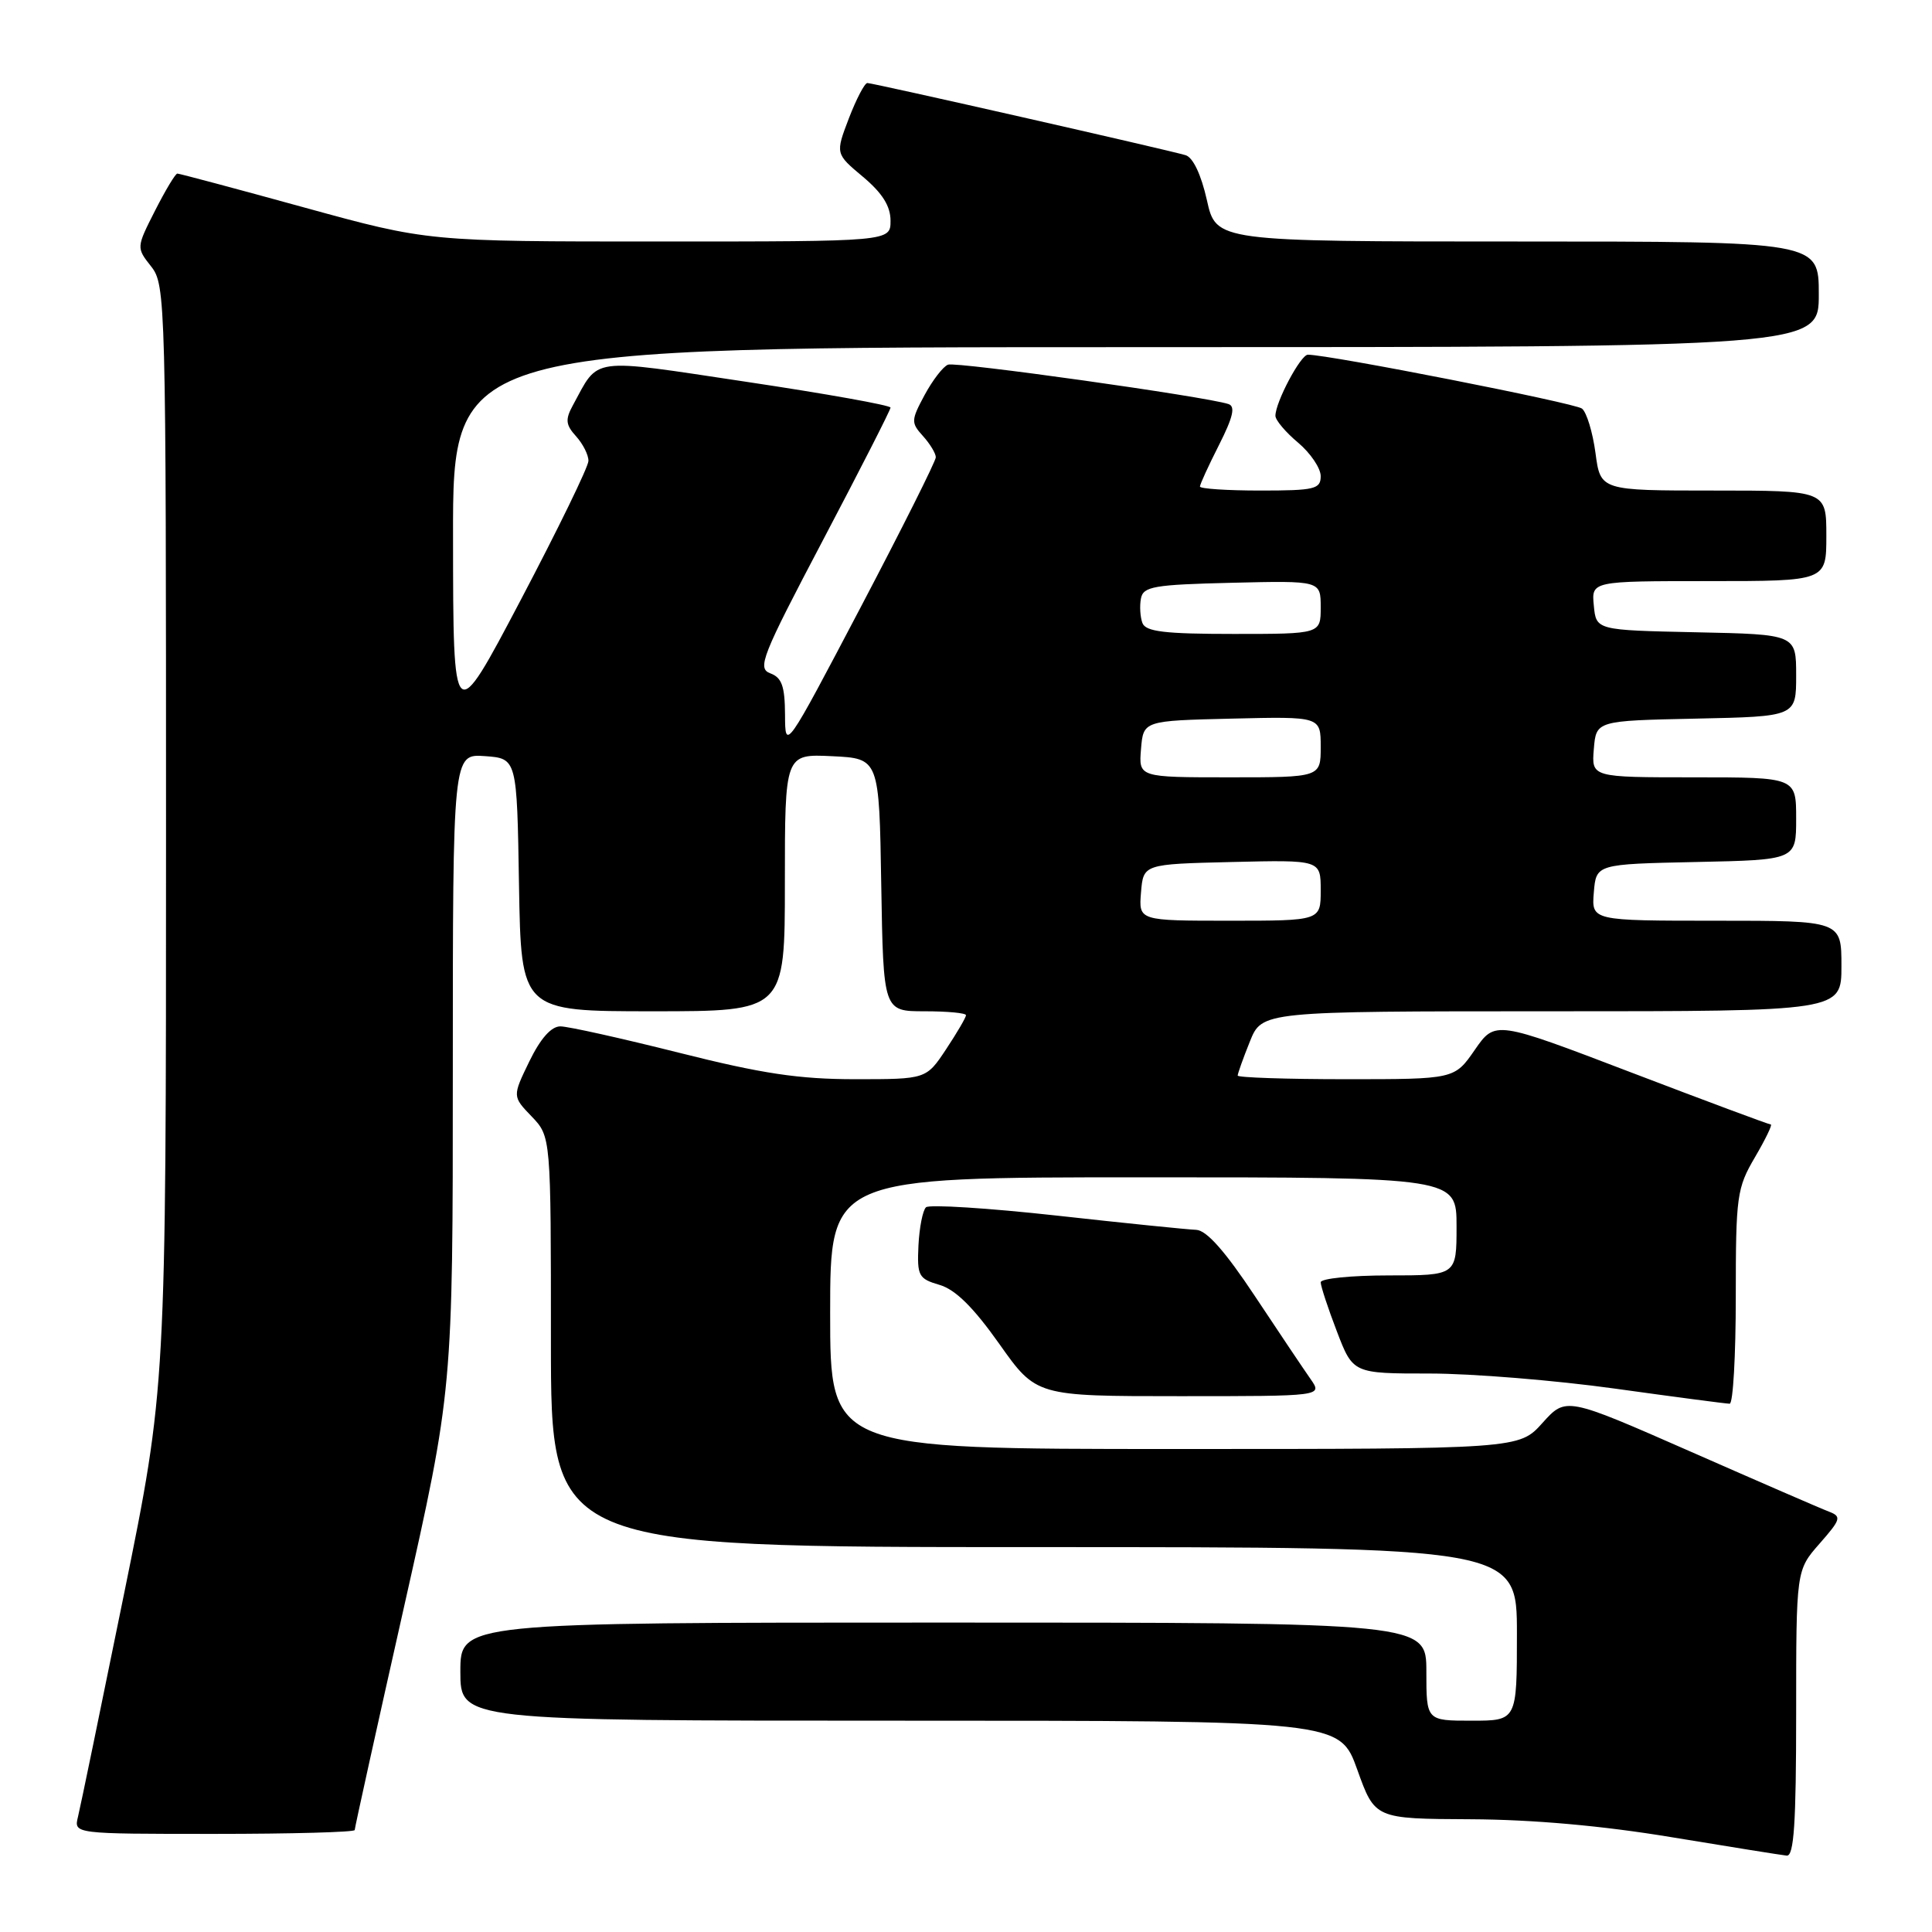 <?xml version="1.0" encoding="UTF-8" standalone="no"?>
<!DOCTYPE svg PUBLIC "-//W3C//DTD SVG 1.1//EN" "http://www.w3.org/Graphics/SVG/1.1/DTD/svg11.dtd" >
<svg xmlns="http://www.w3.org/2000/svg" xmlns:xlink="http://www.w3.org/1999/xlink" version="1.1" viewBox="0 0 256 256">
 <g >
 <path fill="currentColor"
d=" M 238.00 227.03 C 238.00 208.07 238.00 208.07 241.10 204.54 C 243.93 201.32 244.04 200.95 242.35 200.30 C 241.33 199.92 233.07 196.33 224.00 192.34 C 207.50 185.09 207.50 185.09 204.39 188.54 C 201.29 192.00 201.29 192.00 155.64 192.00 C 110.00 192.00 110.00 192.00 110.00 174.00 C 110.00 156.00 110.00 156.00 151.50 156.00 C 193.00 156.00 193.00 156.00 193.00 162.50 C 193.00 169.00 193.00 169.00 184.00 169.00 C 179.05 169.00 175.00 169.41 175.00 169.91 C 175.00 170.41 175.96 173.34 177.14 176.41 C 179.28 182.00 179.28 182.00 189.45 182.00 C 195.04 182.00 206.09 182.90 214.00 184.00 C 221.91 185.10 228.74 186.00 229.19 186.00 C 229.64 186.00 230.00 179.63 230.00 171.84 C 230.00 158.47 230.14 157.43 232.54 153.34 C 233.94 150.95 234.88 149.00 234.64 149.00 C 234.39 149.00 226.07 145.90 216.15 142.11 C 198.12 135.22 198.12 135.22 195.42 139.11 C 192.73 143.00 192.73 143.00 178.36 143.00 C 170.46 143.00 164.00 142.78 164.00 142.52 C 164.00 142.26 164.72 140.23 165.61 138.02 C 167.22 134.00 167.22 134.00 205.61 134.00 C 244.00 134.00 244.00 134.00 244.00 128.00 C 244.00 122.00 244.00 122.00 227.44 122.00 C 210.88 122.00 210.88 122.00 211.19 118.25 C 211.50 114.50 211.50 114.50 224.75 114.22 C 238.00 113.94 238.00 113.94 238.00 108.47 C 238.00 103.00 238.00 103.00 224.44 103.00 C 210.88 103.00 210.88 103.00 211.19 99.25 C 211.50 95.50 211.50 95.50 224.75 95.22 C 238.00 94.94 238.00 94.94 238.00 89.50 C 238.00 84.06 238.00 84.06 224.75 83.78 C 211.50 83.50 211.50 83.50 211.19 80.25 C 210.87 77.00 210.87 77.00 226.44 77.00 C 242.00 77.00 242.00 77.00 242.00 71.00 C 242.00 65.00 242.00 65.00 227.03 65.00 C 212.07 65.00 212.07 65.00 211.41 60.02 C 211.04 57.28 210.24 54.63 209.62 54.14 C 208.68 53.40 176.15 47.00 173.30 47.00 C 172.34 47.00 169.00 53.29 169.00 55.10 C 169.00 55.67 170.35 57.27 172.00 58.65 C 173.65 60.04 175.00 62.04 175.00 63.09 C 175.00 64.81 174.21 65.00 167.00 65.00 C 162.60 65.00 159.00 64.76 159.00 64.47 C 159.00 64.17 160.14 61.69 161.53 58.95 C 163.39 55.27 163.72 53.85 162.78 53.54 C 159.78 52.55 126.70 47.90 125.62 48.32 C 124.97 48.56 123.58 50.37 122.52 52.33 C 120.71 55.70 120.70 56.01 122.30 57.78 C 123.23 58.81 124.00 60.08 124.00 60.59 C 124.00 61.10 119.51 70.06 114.02 80.51 C 104.06 99.46 104.04 99.49 104.02 94.72 C 104.00 90.92 103.60 89.79 102.07 89.22 C 100.31 88.56 100.91 87.03 109.07 71.53 C 113.98 62.20 118.00 54.32 118.00 54.01 C 118.00 53.70 109.43 52.17 98.95 50.60 C 77.86 47.44 79.44 47.23 75.89 53.74 C 74.88 55.60 74.96 56.30 76.34 57.82 C 77.25 58.83 77.99 60.30 77.97 61.08 C 77.96 61.86 73.92 70.15 69.00 79.50 C 60.05 96.50 60.05 96.50 60.03 71.25 C 60.00 46.00 60.00 46.00 150.50 46.00 C 241.00 46.00 241.00 46.00 241.00 39.00 C 241.00 32.00 241.00 32.00 201.07 32.00 C 161.14 32.00 161.14 32.00 159.92 26.52 C 159.16 23.14 158.08 20.85 157.09 20.56 C 154.67 19.84 115.69 11.00 114.93 11.00 C 114.57 11.00 113.47 13.11 112.48 15.68 C 110.69 20.37 110.69 20.37 114.35 23.43 C 116.92 25.59 118.00 27.31 118.00 29.25 C 118.00 32.00 118.00 32.00 87.35 32.00 C 56.71 32.00 56.71 32.00 40.34 27.50 C 31.34 25.02 23.76 23.00 23.50 23.00 C 23.24 23.00 21.92 25.21 20.55 27.90 C 18.06 32.81 18.06 32.81 20.03 35.31 C 21.95 37.75 22.00 39.72 22.00 110.83 C 22.00 183.85 22.00 183.85 16.44 211.18 C 13.38 226.20 10.64 239.51 10.33 240.75 C 9.78 243.00 9.78 243.00 28.39 243.00 C 38.63 243.00 47.00 242.77 47.00 242.49 C 47.00 242.21 49.92 228.97 53.50 213.08 C 60.00 184.17 60.00 184.17 60.00 142.03 C 60.00 99.89 60.00 99.89 64.25 100.19 C 68.50 100.50 68.50 100.50 68.77 117.25 C 69.05 134.00 69.05 134.00 86.52 134.00 C 104.00 134.00 104.00 134.00 104.00 116.95 C 104.00 99.90 104.00 99.90 110.25 100.20 C 116.50 100.50 116.50 100.50 116.77 117.25 C 117.05 134.00 117.05 134.00 122.52 134.00 C 125.54 134.00 128.00 134.23 128.00 134.52 C 128.00 134.81 126.82 136.83 125.37 139.02 C 122.73 143.00 122.73 143.00 113.32 143.00 C 105.87 143.00 100.99 142.27 90.00 139.50 C 82.36 137.58 75.27 136.00 74.25 136.00 C 73.04 136.00 71.62 137.60 70.14 140.64 C 67.89 145.28 67.89 145.28 70.45 147.94 C 73.00 150.61 73.00 150.61 73.00 177.80 C 73.00 205.00 73.00 205.00 137.00 205.00 C 201.00 205.00 201.00 205.00 201.00 216.50 C 201.00 228.00 201.00 228.00 195.00 228.00 C 189.00 228.00 189.00 228.00 189.00 221.50 C 189.00 215.00 189.00 215.00 125.00 215.00 C 61.00 215.00 61.00 215.00 61.00 221.50 C 61.00 228.00 61.00 228.00 119.26 228.00 C 177.52 228.00 177.52 228.00 179.85 234.50 C 182.18 241.00 182.18 241.00 194.84 241.06 C 203.12 241.10 212.35 241.92 221.50 243.44 C 229.20 244.71 236.06 245.81 236.75 245.88 C 237.71 245.97 238.00 241.61 238.00 227.03 Z  M 173.67 182.75 C 172.80 181.51 169.48 176.57 166.30 171.77 C 162.33 165.78 159.87 163.01 158.50 162.96 C 157.40 162.92 149.07 162.08 140.00 161.07 C 130.93 160.07 123.14 159.58 122.70 159.97 C 122.27 160.37 121.82 162.65 121.70 165.03 C 121.51 169.07 121.71 169.44 124.51 170.26 C 126.61 170.88 128.99 173.24 132.41 178.07 C 137.31 185.00 137.31 185.00 156.28 185.00 C 175.24 185.00 175.24 185.00 173.67 182.75 Z  M 151.19 118.25 C 151.50 114.50 151.50 114.50 163.25 114.22 C 175.00 113.94 175.00 113.94 175.00 117.97 C 175.00 122.00 175.00 122.00 162.94 122.00 C 150.88 122.00 150.88 122.00 151.19 118.25 Z  M 151.19 99.25 C 151.50 95.50 151.50 95.50 163.25 95.22 C 175.00 94.94 175.00 94.94 175.00 98.97 C 175.00 103.00 175.00 103.00 162.94 103.00 C 150.88 103.00 150.88 103.00 151.19 99.25 Z  M 151.38 82.56 C 151.08 81.77 150.99 80.30 151.18 79.31 C 151.48 77.71 152.86 77.47 163.26 77.22 C 175.00 76.94 175.00 76.94 175.00 80.47 C 175.00 84.00 175.00 84.00 163.47 84.00 C 154.35 84.00 151.82 83.70 151.38 82.56 Z "/>
</g>
</svg>